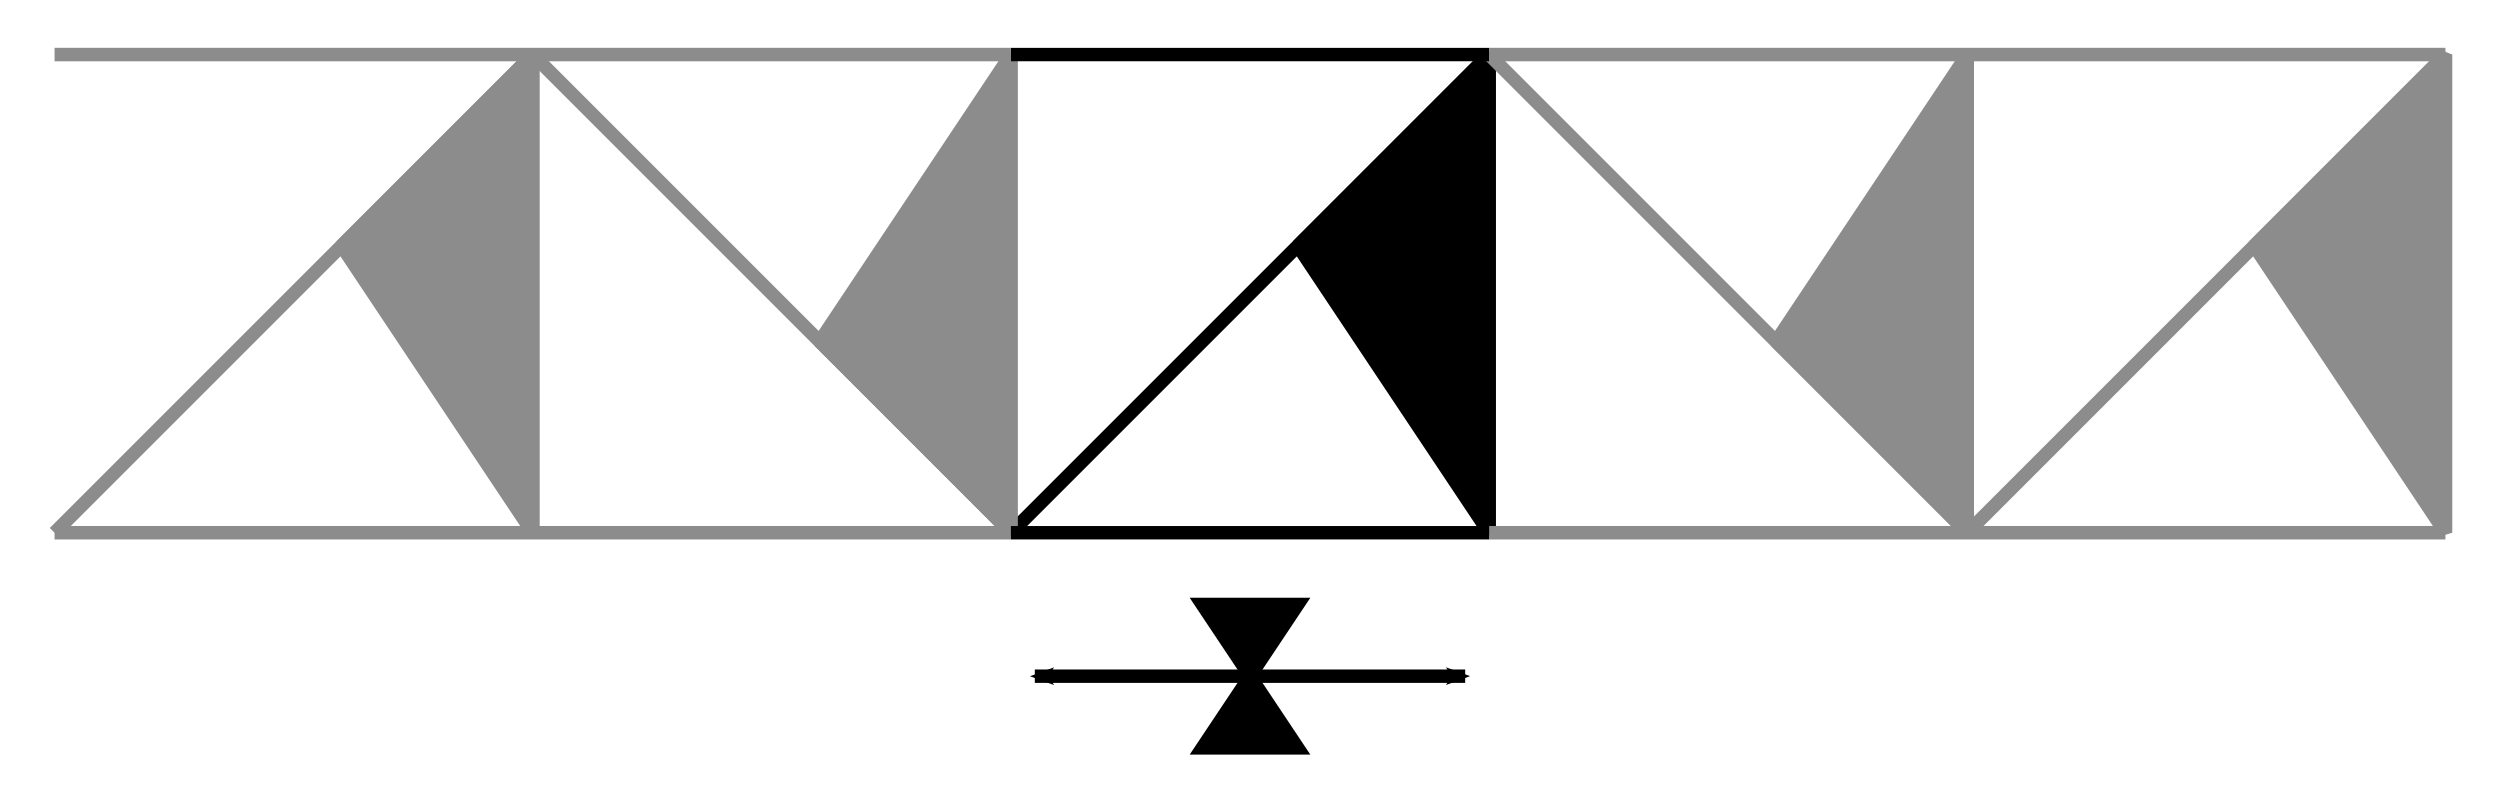<?xml version="1.0" encoding="UTF-8" standalone="no"?>
<!-- Created with Inkscape (http://www.inkscape.org/) -->

<svg
   xmlns:osb="http://www.openswatchbook.org/uri/2009/osb"
   xmlns:dc="http://purl.org/dc/elements/1.1/"
   xmlns:cc="http://creativecommons.org/ns#"
   xmlns:rdf="http://www.w3.org/1999/02/22-rdf-syntax-ns#"
   xmlns:svg="http://www.w3.org/2000/svg"
   xmlns="http://www.w3.org/2000/svg"
   xmlns:sodipodi="http://sodipodi.sourceforge.net/DTD/sodipodi-0.dtd"
   xmlns:inkscape="http://www.inkscape.org/namespaces/inkscape"
   width="185.252"
   height="59.461"
   id="svg2"
   version="1.1"
   inkscape:version="0.48.1 r9760"
   sodipodi:docname="fpglide.svg">
  <defs
     id="defs4">
    <marker
       inkscape:stockid="Arrow2Mend"
       orient="auto"
       refY="0"
       refX="0"
       id="Arrow2Mend"
       style="overflow:visible">
      <path
         id="path3846"
         style="font-size:12px;fill-rule:evenodd;stroke-width:0.625;stroke-linejoin:round"
         d="M 8.719,4.034 -2.207,0.016 8.719,-4.002 c -1.745,2.372 -1.735,5.617 -6e-7,8.035 z"
         transform="scale(-0.6,-0.6)"
         inkscape:connector-curvature="0" />
    </marker>
    <marker
       inkscape:stockid="Arrow2Mstart"
       orient="auto"
       refY="0"
       refX="0"
       id="Arrow2Mstart"
       style="overflow:visible">
      <path
         id="path4262"
         style="font-size:12px;fill-rule:evenodd;stroke-width:0.625;stroke-linejoin:round"
         d="M 8.719,4.034 -2.207,0.016 8.719,-4.002 c -1.745,2.372 -1.735,5.617 -6e-7,8.035 z"
         transform="scale(0.6,0.6)"
         inkscape:connector-curvature="0" />
    </marker>
    <marker
       inkscape:stockid="Arrow2Sstart"
       orient="auto"
       refY="0"
       refX="0"
       id="Arrow2Sstart"
       style="overflow:visible">
      <path
         id="path4077"
         style="font-size:12px;fill-rule:evenodd;stroke-width:0.625;stroke-linejoin:round"
         d="M 8.719,4.034 -2.207,0.016 8.719,-4.002 c -1.745,2.372 -1.735,5.617 -6e-7,8.035 z"
         transform="matrix(0.3,0,0,0.3,-0.69,0)"
         inkscape:connector-curvature="0" />
    </marker>
    <linearGradient
       id="linearGradient4015">
      <stop
         id="stop4025"
         offset="0"
         style="stop-color:#000000;stop-opacity:1;" />
      <stop
         style="stop-color:#000000;stop-opacity:0.996;"
         offset="0"
         id="stop4081" />
      <stop
         style="stop-color:#000000;stop-opacity:0.992;"
         offset="0"
         id="stop4079" />
      <stop
         style="stop-color:#000000;stop-opacity:0.988;"
         offset="0"
         id="stop4077" />
      <stop
         style="stop-color:#000000;stop-opacity:0.98;"
         offset="0"
         id="stop4075" />
      <stop
         style="stop-color:#000000;stop-opacity:0.965;"
         offset="0"
         id="stop4073" />
      <stop
         style="stop-color:#000000;stop-opacity:0.933;"
         offset="0.001"
         id="stop4071" />
      <stop
         style="stop-color:#000000;stop-opacity:0.871;"
         offset="0.002"
         id="stop4069" />
      <stop
         style="stop-color:#000000;stop-opacity:0.745;"
         offset="0.004"
         id="stop4067" />
      <stop
         style="stop-color:#000000;stop-opacity:0.494;"
         offset="0.008"
         id="stop4065" />
      <stop
         style="stop-color:#000000;stop-opacity:0.49;"
         offset="0.016"
         id="stop4063" />
      <stop
         style="stop-color:#000000;stop-opacity:0.482;"
         offset="0.031"
         id="stop4061" />
      <stop
         style="stop-color:#000000;stop-opacity:0.467;"
         offset="0.062"
         id="stop4059" />
      <stop
         style="stop-color:#000000;stop-opacity:0.435;"
         offset="0.125"
         id="stop4057" />
      <stop
         style="stop-color:#000000;stop-opacity:0.373;"
         offset="0.25"
         id="stop4055" />
      <stop
         style="stop-color:#000000;stop-opacity:0.247;"
         offset="0.5"
         id="stop4053" />
      <stop
         style="stop-color:#000000;stop-opacity:0;"
         offset="1"
         id="stop4019" />
    </linearGradient>
    <linearGradient
       id="linearGradient3989">
      <stop
         style="stop-color:#000000;stop-opacity:1;"
         offset="0"
         id="stop3991" />
      <stop
         id="stop3997"
         offset="0.5"
         style="stop-color:#000000;stop-opacity:0.549;" />
      <stop
         style="stop-color:#000000;stop-opacity:0.099;"
         offset="1"
         id="stop3993" />
    </linearGradient>
    <linearGradient
       id="linearGradient3917"
       osb:paint="gradient">
      <stop
         style="stop-color:#000000;stop-opacity:1;"
         offset="0"
         id="stop3919" />
      <stop
         style="stop-color:#000000;stop-opacity:0;"
         offset="1"
         id="stop3921" />
    </linearGradient>
  </defs>
  <sodipodi:namedview
     id="base"
     pagecolor="#ffffff"
     bordercolor="#666666"
     borderopacity="1.0"
     inkscape:pageopacity="0.0"
     inkscape:pageshadow="2"
     inkscape:zoom="6.2470053"
     inkscape:cx="111.54898"
     inkscape:cy="29.730325"
     inkscape:document-units="cm"
     inkscape:current-layer="layer1"
     showgrid="true"
     inkscape:window-width="1280"
     inkscape:window-height="1000"
     inkscape:window-x="1280"
     inkscape:window-y="24"
     inkscape:window-maximized="1"
     units="mm"
     fit-margin-top="1"
     fit-margin-right="1"
     fit-margin-bottom="1"
     fit-margin-left="1">
    <inkscape:grid
       type="xygrid"
       id="grid2985"
       empspacing="5"
       visible="true"
       enabled="true"
       snapvisiblegridlinesonly="true"
       units="cm"
       spacingx="0.01cm"
       spacingy="0.01cm" />
  </sodipodi:namedview>
  <g
     inkscape:label="Layer 1"
     inkscape:groupmode="layer"
     id="layer1"
     transform="translate(-66.823,-942.02)">
    <g
       id="g3824">
      <path
         style="fill:none;stroke:#000000;stroke-width:1px;stroke-linecap:butt;stroke-linejoin:bevel;stroke-opacity:1"
         d="m 177.165,946.063 0,35.433"
         id="path2995"
         inkscape:connector-curvature="0"
         sodipodi:nodetypes="cc" />
      <path
         inkscape:connector-curvature="0"
         id="path2997"
         d="m 141.732,981.496 35.433,-35.433"
         style="fill:none;stroke:#000000;stroke-width:1px;stroke-linecap:butt;stroke-linejoin:bevel;stroke-opacity:1" />
      <path
         sodipodi:nodetypes="cccc"
         inkscape:connector-curvature="0"
         id="path3001"
         d="m 177.165,946.063 -14.173,14.173 14.173,21.26 z"
         style="fill:#000000;fill-opacity:1;stroke:#000000;stroke-width:0.992;stroke-linecap:butt;stroke-linejoin:bevel;stroke-miterlimit:4;stroke-opacity:1;stroke-dasharray:none" />
    </g>
    <g
       transform="matrix(1,0,0,-1,35.433,1927.559)"
       id="g3837"
       style="fill:#8c8c8c;fill-opacity:1;stroke:#8c8c8c;stroke-opacity:1">
      <path
         style="fill:#8c8c8c;fill-opacity:1;stroke:#8c8c8c;stroke-width:1px;stroke-linecap:butt;stroke-linejoin:bevel;stroke-opacity:1"
         d="m 177.165,946.063 0,35.433"
         id="path3839"
         inkscape:connector-curvature="0"
         sodipodi:nodetypes="cc" />
      <path
         inkscape:connector-curvature="0"
         id="path3841"
         d="m 141.732,981.496 35.433,-35.433"
         style="fill:#8c8c8c;fill-opacity:1;stroke:#8c8c8c;stroke-width:1px;stroke-linecap:butt;stroke-linejoin:bevel;stroke-opacity:1" />
      <path
         sodipodi:nodetypes="cccc"
         inkscape:connector-curvature="0"
         id="path3843"
         d="m 177.165,946.063 -14.173,14.173 14.173,21.26 z"
         style="fill:#8c8c8c;fill-opacity:1;stroke:#8c8c8c;stroke-width:0.992;stroke-linecap:butt;stroke-linejoin:bevel;stroke-miterlimit:4;stroke-opacity:1;stroke-dasharray:none" />
    </g>
    <g
       id="g3845"
       transform="matrix(1,0,0,-1,-35.433,1927.559)"
       style="fill:#8c8c8c;fill-opacity:1;stroke:#8c8c8c;stroke-opacity:1">
      <path
         sodipodi:nodetypes="cc"
         inkscape:connector-curvature="0"
         id="path3847"
         d="m 177.165,946.063 0,35.433"
         style="fill:#8c8c8c;fill-opacity:1;stroke:#8c8c8c;stroke-width:1px;stroke-linecap:butt;stroke-linejoin:bevel;stroke-opacity:1" />
      <path
         style="fill:#8c8c8c;fill-opacity:1;stroke:#8c8c8c;stroke-width:1px;stroke-linecap:butt;stroke-linejoin:bevel;stroke-opacity:1"
         d="m 141.732,981.496 35.433,-35.433"
         id="path3849"
         inkscape:connector-curvature="0" />
      <path
         style="fill:#8c8c8c;fill-opacity:1;stroke:#8c8c8c;stroke-width:0.992;stroke-linecap:butt;stroke-linejoin:bevel;stroke-miterlimit:4;stroke-opacity:1;stroke-dasharray:none"
         d="m 177.165,946.063 -14.173,14.173 14.173,21.26 z"
         id="path3851"
         inkscape:connector-curvature="0"
         sodipodi:nodetypes="cccc" />
    </g>
    <g
       style="fill:#8c8c8c;fill-opacity:1;stroke:#8c8c8c;stroke-opacity:1"
       transform="translate(70.866,-1.634781e-6)"
       id="g3877">
      <path
         style="fill:#8c8c8c;fill-opacity:1;stroke:#8c8c8c;stroke-width:1px;stroke-linecap:butt;stroke-linejoin:bevel;stroke-opacity:1"
         d="m 177.165,946.063 0,35.433"
         id="path3879"
         inkscape:connector-curvature="0"
         sodipodi:nodetypes="cc" />
      <path
         inkscape:connector-curvature="0"
         id="path3881"
         d="m 141.732,981.496 35.433,-35.433"
         style="fill:#8c8c8c;fill-opacity:1;stroke:#8c8c8c;stroke-width:1px;stroke-linecap:butt;stroke-linejoin:bevel;stroke-opacity:1" />
      <path
         sodipodi:nodetypes="cccc"
         inkscape:connector-curvature="0"
         id="path3883"
         d="m 177.165,946.063 -14.173,14.173 14.173,21.26 z"
         style="fill:#8c8c8c;fill-opacity:1;stroke:#8c8c8c;stroke-width:0.992;stroke-linecap:butt;stroke-linejoin:bevel;stroke-miterlimit:4;stroke-opacity:1;stroke-dasharray:none" />
    </g>
    <g
       id="g3979"
       transform="translate(-70.866,-1.634781e-6)"
       style="fill:#8c8c8c;fill-opacity:1;stroke:#8c8c8c;stroke-opacity:1">
      <path
         sodipodi:nodetypes="cc"
         inkscape:connector-curvature="0"
         id="path3981"
         d="m 177.165,946.063 0,35.433"
         style="fill:#8c8c8c;fill-opacity:1;stroke:#8c8c8c;stroke-width:1px;stroke-linecap:butt;stroke-linejoin:bevel;stroke-opacity:1" />
      <path
         style="fill:#8c8c8c;fill-opacity:1;stroke:#8c8c8c;stroke-width:1px;stroke-linecap:butt;stroke-linejoin:bevel;stroke-opacity:1"
         d="m 141.732,981.496 35.433,-35.433"
         id="path3983"
         inkscape:connector-curvature="0" />
      <path
         style="fill:#8c8c8c;fill-opacity:1;stroke:#8c8c8c;stroke-width:0.992;stroke-linecap:butt;stroke-linejoin:bevel;stroke-miterlimit:4;stroke-opacity:1;stroke-dasharray:none"
         d="m 177.165,946.063 -14.173,14.173 14.173,21.26 z"
         id="path3985"
         inkscape:connector-curvature="0"
         sodipodi:nodetypes="cccc" />
    </g>
    <path
       style="fill:none;stroke:#000000;stroke-width:0.992;stroke-linecap:butt;stroke-linejoin:miter;stroke-miterlimit:4;stroke-opacity:1;stroke-dasharray:none"
       d="m 141.732,946.063 35.433,0"
       id="path4001"
       inkscape:connector-curvature="0"
       sodipodi:nodetypes="cc" />
    <path
       style="fill:#8c8c8c;fill-opacity:1;stroke:#8c8c8c;stroke-width:1px;stroke-linecap:butt;stroke-linejoin:miter;stroke-opacity:1"
       d="m 177.165,946.063 70.866,0"
       id="path4013"
       inkscape:connector-curvature="0" />
    <path
       inkscape:connector-curvature="0"
       id="path4083"
       d="m 141.732,946.063 -70.866,0"
       style="fill:#8c8c8c;fill-opacity:1;stroke:#8c8c8c;stroke-width:1px;stroke-linecap:butt;stroke-linejoin:miter;stroke-opacity:1" />
    <path
       inkscape:connector-curvature="0"
       id="path4089"
       d="m 177.165,981.496 70.866,0"
       style="fill:#8c8c8c;fill-opacity:1;stroke:#8c8c8c;stroke-width:1px;stroke-linecap:butt;stroke-linejoin:miter;stroke-opacity:1" />
    <path
       style="fill:#8c8c8c;fill-opacity:1;stroke:#8c8c8c;stroke-width:1px;stroke-linecap:butt;stroke-linejoin:miter;stroke-opacity:1"
       d="m 141.732,981.496 -70.866,0"
       id="path4091"
       inkscape:connector-curvature="0" />
    <path
       inkscape:connector-curvature="0"
       id="path4087"
       d="m 141.732,981.496 35.433,0"
       style="fill:none;stroke:#000000;stroke-width:0.992;stroke-linecap:butt;stroke-linejoin:miter;stroke-miterlimit:4;stroke-opacity:1;stroke-dasharray:none"
       sodipodi:nodetypes="cc" />
    <g
       id="g3854"
       transform="translate(-1.1023622e-6,3.543)">
      <path
         sodipodi:nodetypes="cc"
         inkscape:connector-curvature="0"
         id="path3046"
         d="m 143.504,988.583 31.89,0"
         style="fill:none;stroke:#000000;stroke-width:0.992;stroke-linecap:butt;stroke-linejoin:miter;stroke-miterlimit:4;stroke-opacity:1;stroke-dasharray:none;marker-start:url(#Arrow2Mstart);marker-end:url(#Arrow2Mend)" />
      <path
         sodipodi:nodetypes="cccc"
         inkscape:connector-curvature="0"
         id="path3053"
         d="m 155.906,983.268 7.087,0 -3.543,5.315 z"
         style="fill:#000000;fill-opacity:1;stroke:#000000;stroke-width:0.992;stroke-linecap:butt;stroke-linejoin:miter;stroke-miterlimit:4;stroke-opacity:1;stroke-dasharray:none" />
      <path
         style="fill:#000000;fill-opacity:1;stroke:#000000;stroke-width:0.992;stroke-linecap:butt;stroke-linejoin:miter;stroke-miterlimit:4;stroke-opacity:1;stroke-dasharray:none"
         d="m 155.906,993.898 7.087,0 -3.543,-5.315 z"
         id="path3842"
         inkscape:connector-curvature="0"
         sodipodi:nodetypes="cccc" />
    </g>
  </g>
</svg>
